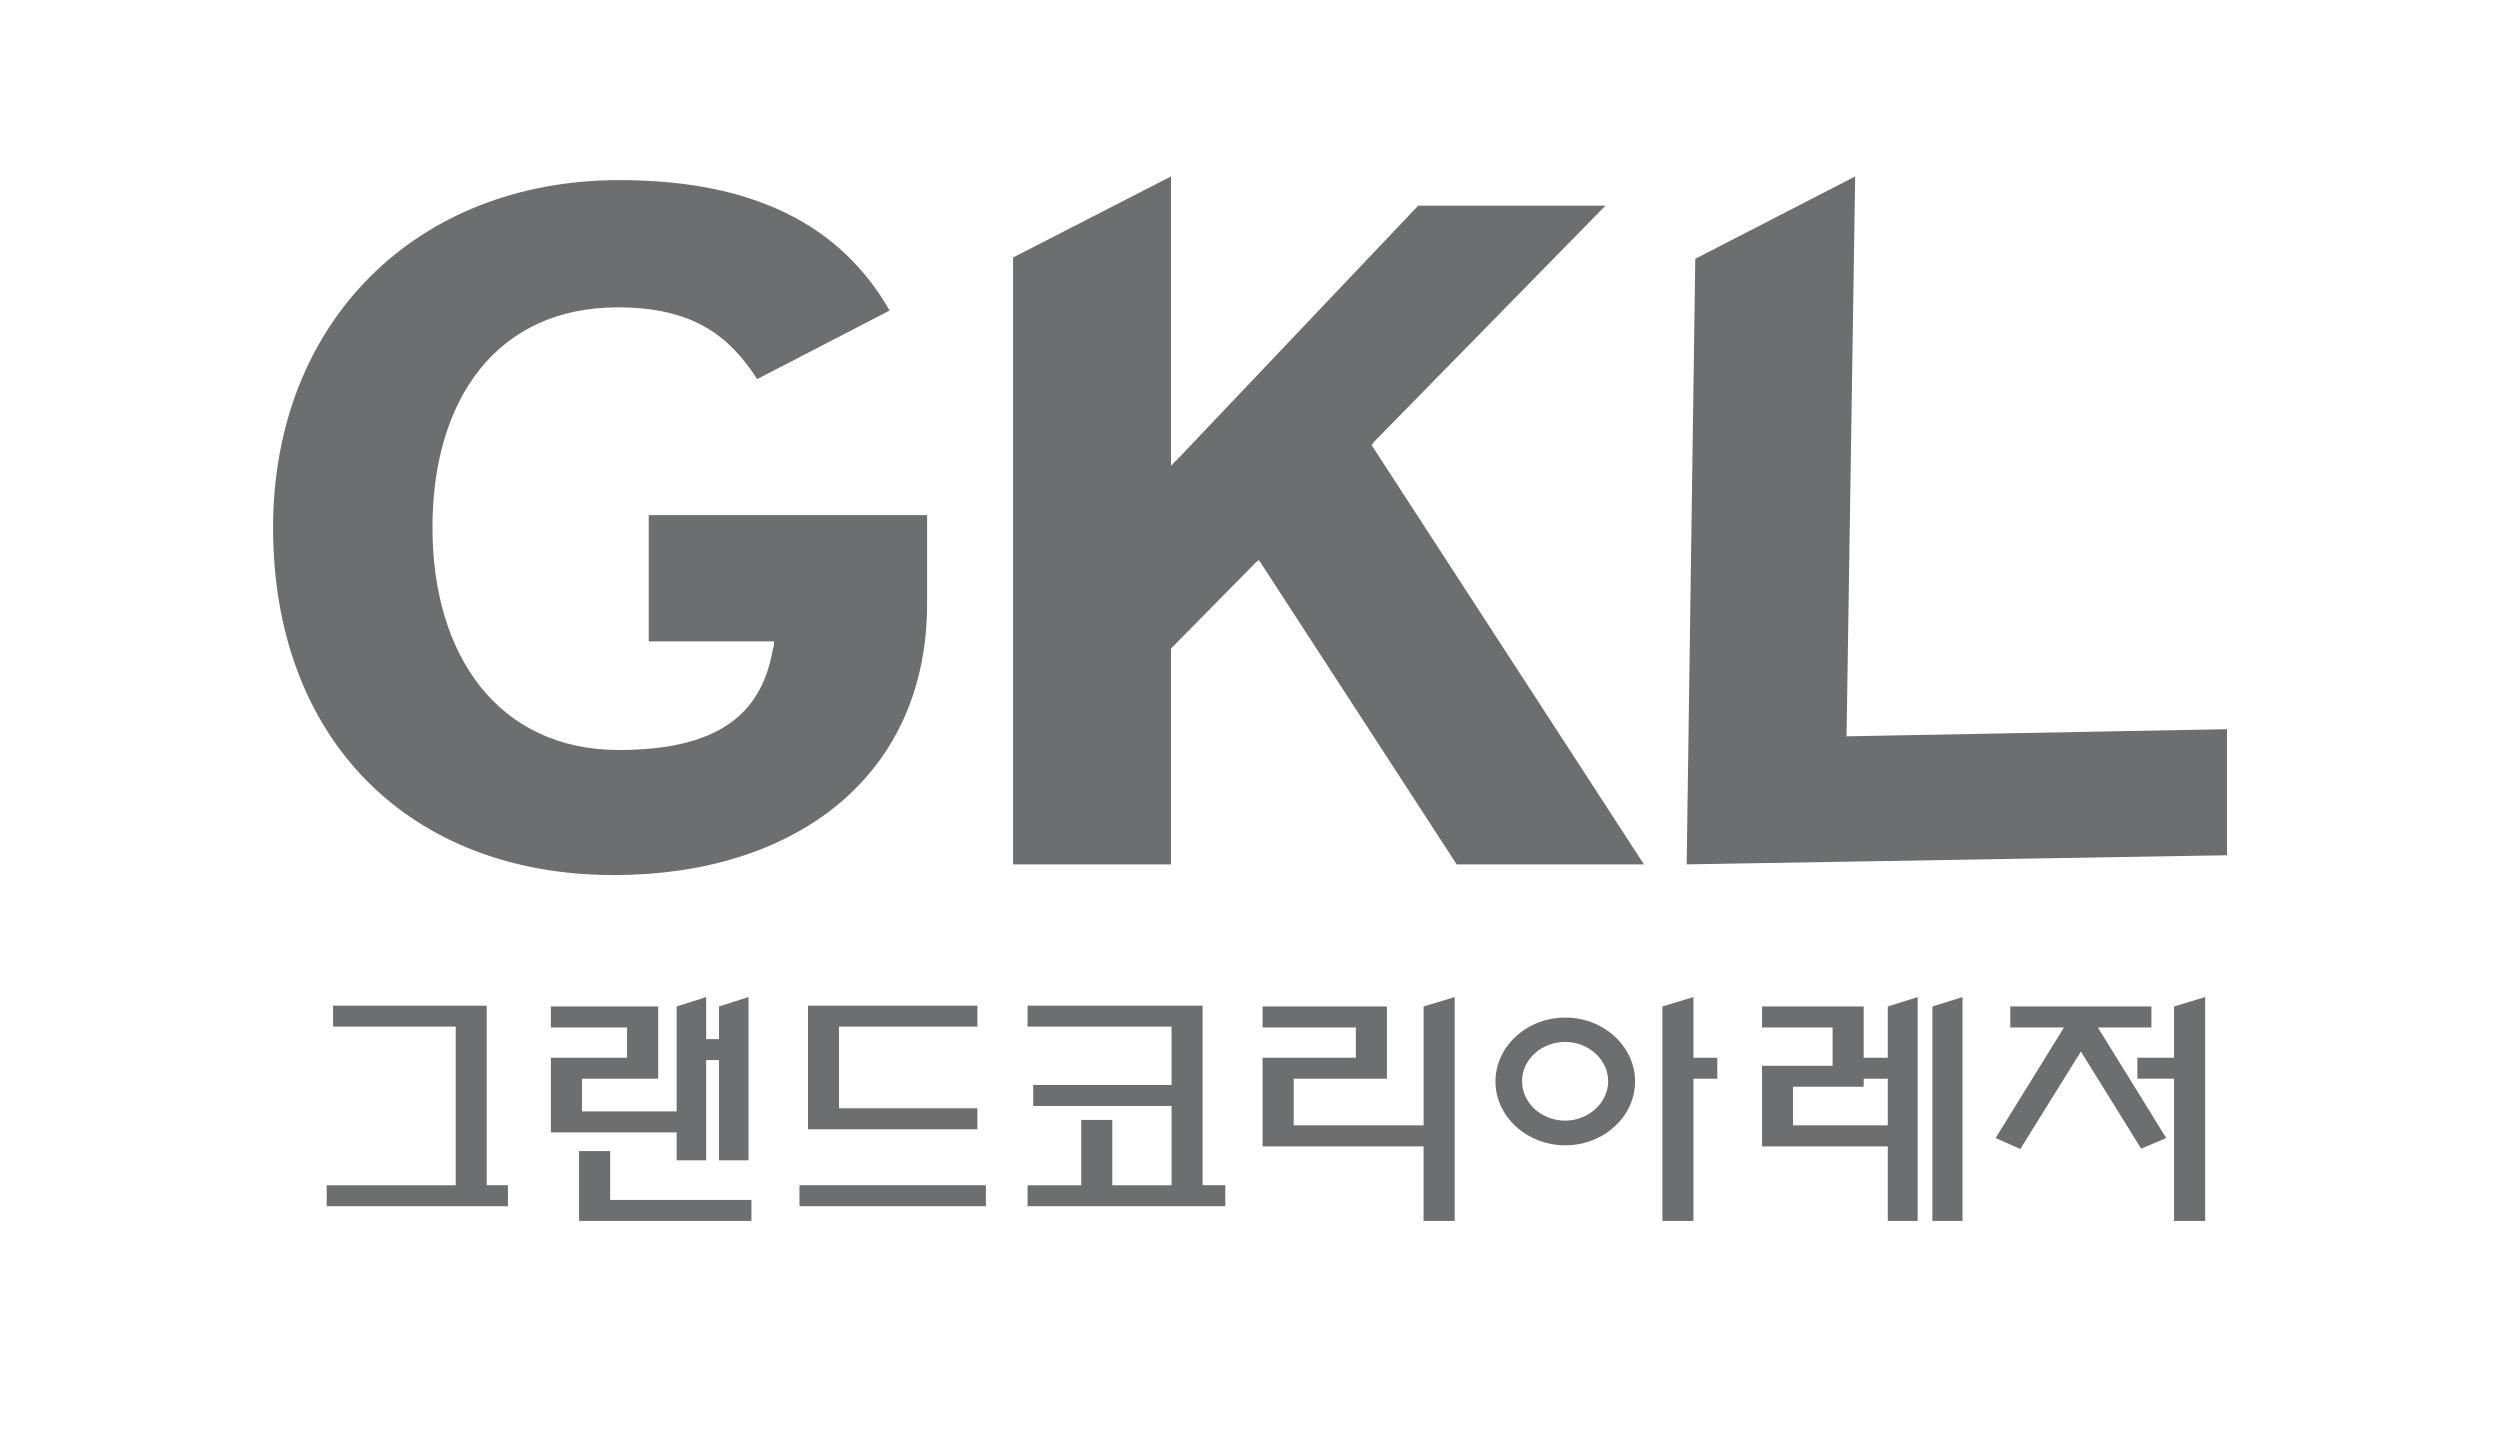 <svg xmlns="http://www.w3.org/2000/svg" xml:space="preserve" width="517.706" height="300" viewBox="0 0 517.706 300"><path d="m434.517 514.19.854 55.395-15.82-8.147-.852-59.917 53.46.902v12.472zM387.524 543.006l.165.179-.03.034 23.005 23.473h-18.528l-23.987-25.27v.033l-.47-.497v28.627l-15.624-8.018V501.52h15.623v21.353l8.482 8.61.031-.026.184.18 19.568-30.117h18.53zM316.007 536.072V523.58h12.396c0-.262-.044-.573-.044-.573l-.041-.022c-.968-5.844-4.507-10.147-15.256-10.147-11.914 0-18.454 9.33-18.454 21.995 0 12.774 6.42 21.8 18.337 21.8 7.57 0 11.089-2.924 13.79-7.096l13.105 6.78-13.128-6.736 13.128 6.737c-4.897 8.552-13.604 12.904-26.741 12.904-20.143 0-34.261-14.091-34.261-34.39 0-21.034 13.565-34.37 33.728-34.37 17.83 0 30.982 9.703 30.982 26.846v8.764zM296.91 485.469h-12.135v2.073h15.2v-17.766h2.099V467.7h-17.93v2.075h12.767zM321.687 482.159v-9.922h-2.92v2.767h-12.443v7.384h7.54v2.997h-7.54v2.076h10.617v-7.15H309.4v-3.231h9.367v10.38l2.92.933v-4.162h1.27v3.23l2.92.932v-16.156h-2.92v9.922zm-9.498-13.84h13.977v-2.077h-17.051v6.914h3.074zM349.364 467.701h-18.445v2.075h18.445zm-17.599 19.841h16.756v-2.073H334.83v-8.079h13.691v-2.077h-16.756zM354.044 479.695h13.69v5.774h-14.247v2.073h17.32v-17.766h2.243V467.7h-19.563v2.075h5.307v6.464h3.075v-6.464h5.866v7.847h-13.691zM392.67 466.242v7.378H376.74v8.768h9.229v2.997h-9.23v2.076h12.303v-7.15h-9.225V475.7h12.855v11.762l3.075.932v-22.151zM419.367 480.312v-14.07h-3.069v21.219l3.07.932v-6.005h2.361v-2.076zM406.698 486.364c-3.807 0-6.916-2.842-6.916-6.33 0-3.465 3.11-6.31 6.916-6.31 3.785 0 6.898 2.845 6.898 6.31 0 3.488-3.113 6.33-6.898 6.33m-.023-10.198c-2.354 0-4.263 1.772-4.263 3.897 0 2.145 1.91 3.89 4.263 3.89 2.323 0 4.257-1.745 4.257-3.89 0-2.125-1.934-3.897-4.257-3.897M438.599 487.46l2.953.933v-22.151h-2.953v7.378h-12.443v7.972h6.982v3.793h-6.982v2.076h10.056v-5.073h2.387zm-9.377-7.941v-3.82h9.377v4.613h-2.387v-.793zm16.77 8.874v-22.151h-2.981v21.219zM464.683 487.46v-2.075h-5.297l6.762-10.944-2.482-1.045-5.961 9.608-5.993-9.643-2.447 1.08 6.766 10.944h-5.315v2.076zm5.315-21.218h-3.077v14.075h-3.63v2.07h3.63v5.074l3.077.932z" style="fill:#6d6e70;fill-opacity:1;fill-rule:nonzero;stroke:none" transform="matrix(2.093 0 0 -2.093 -527.058 1228.68)"/></svg>